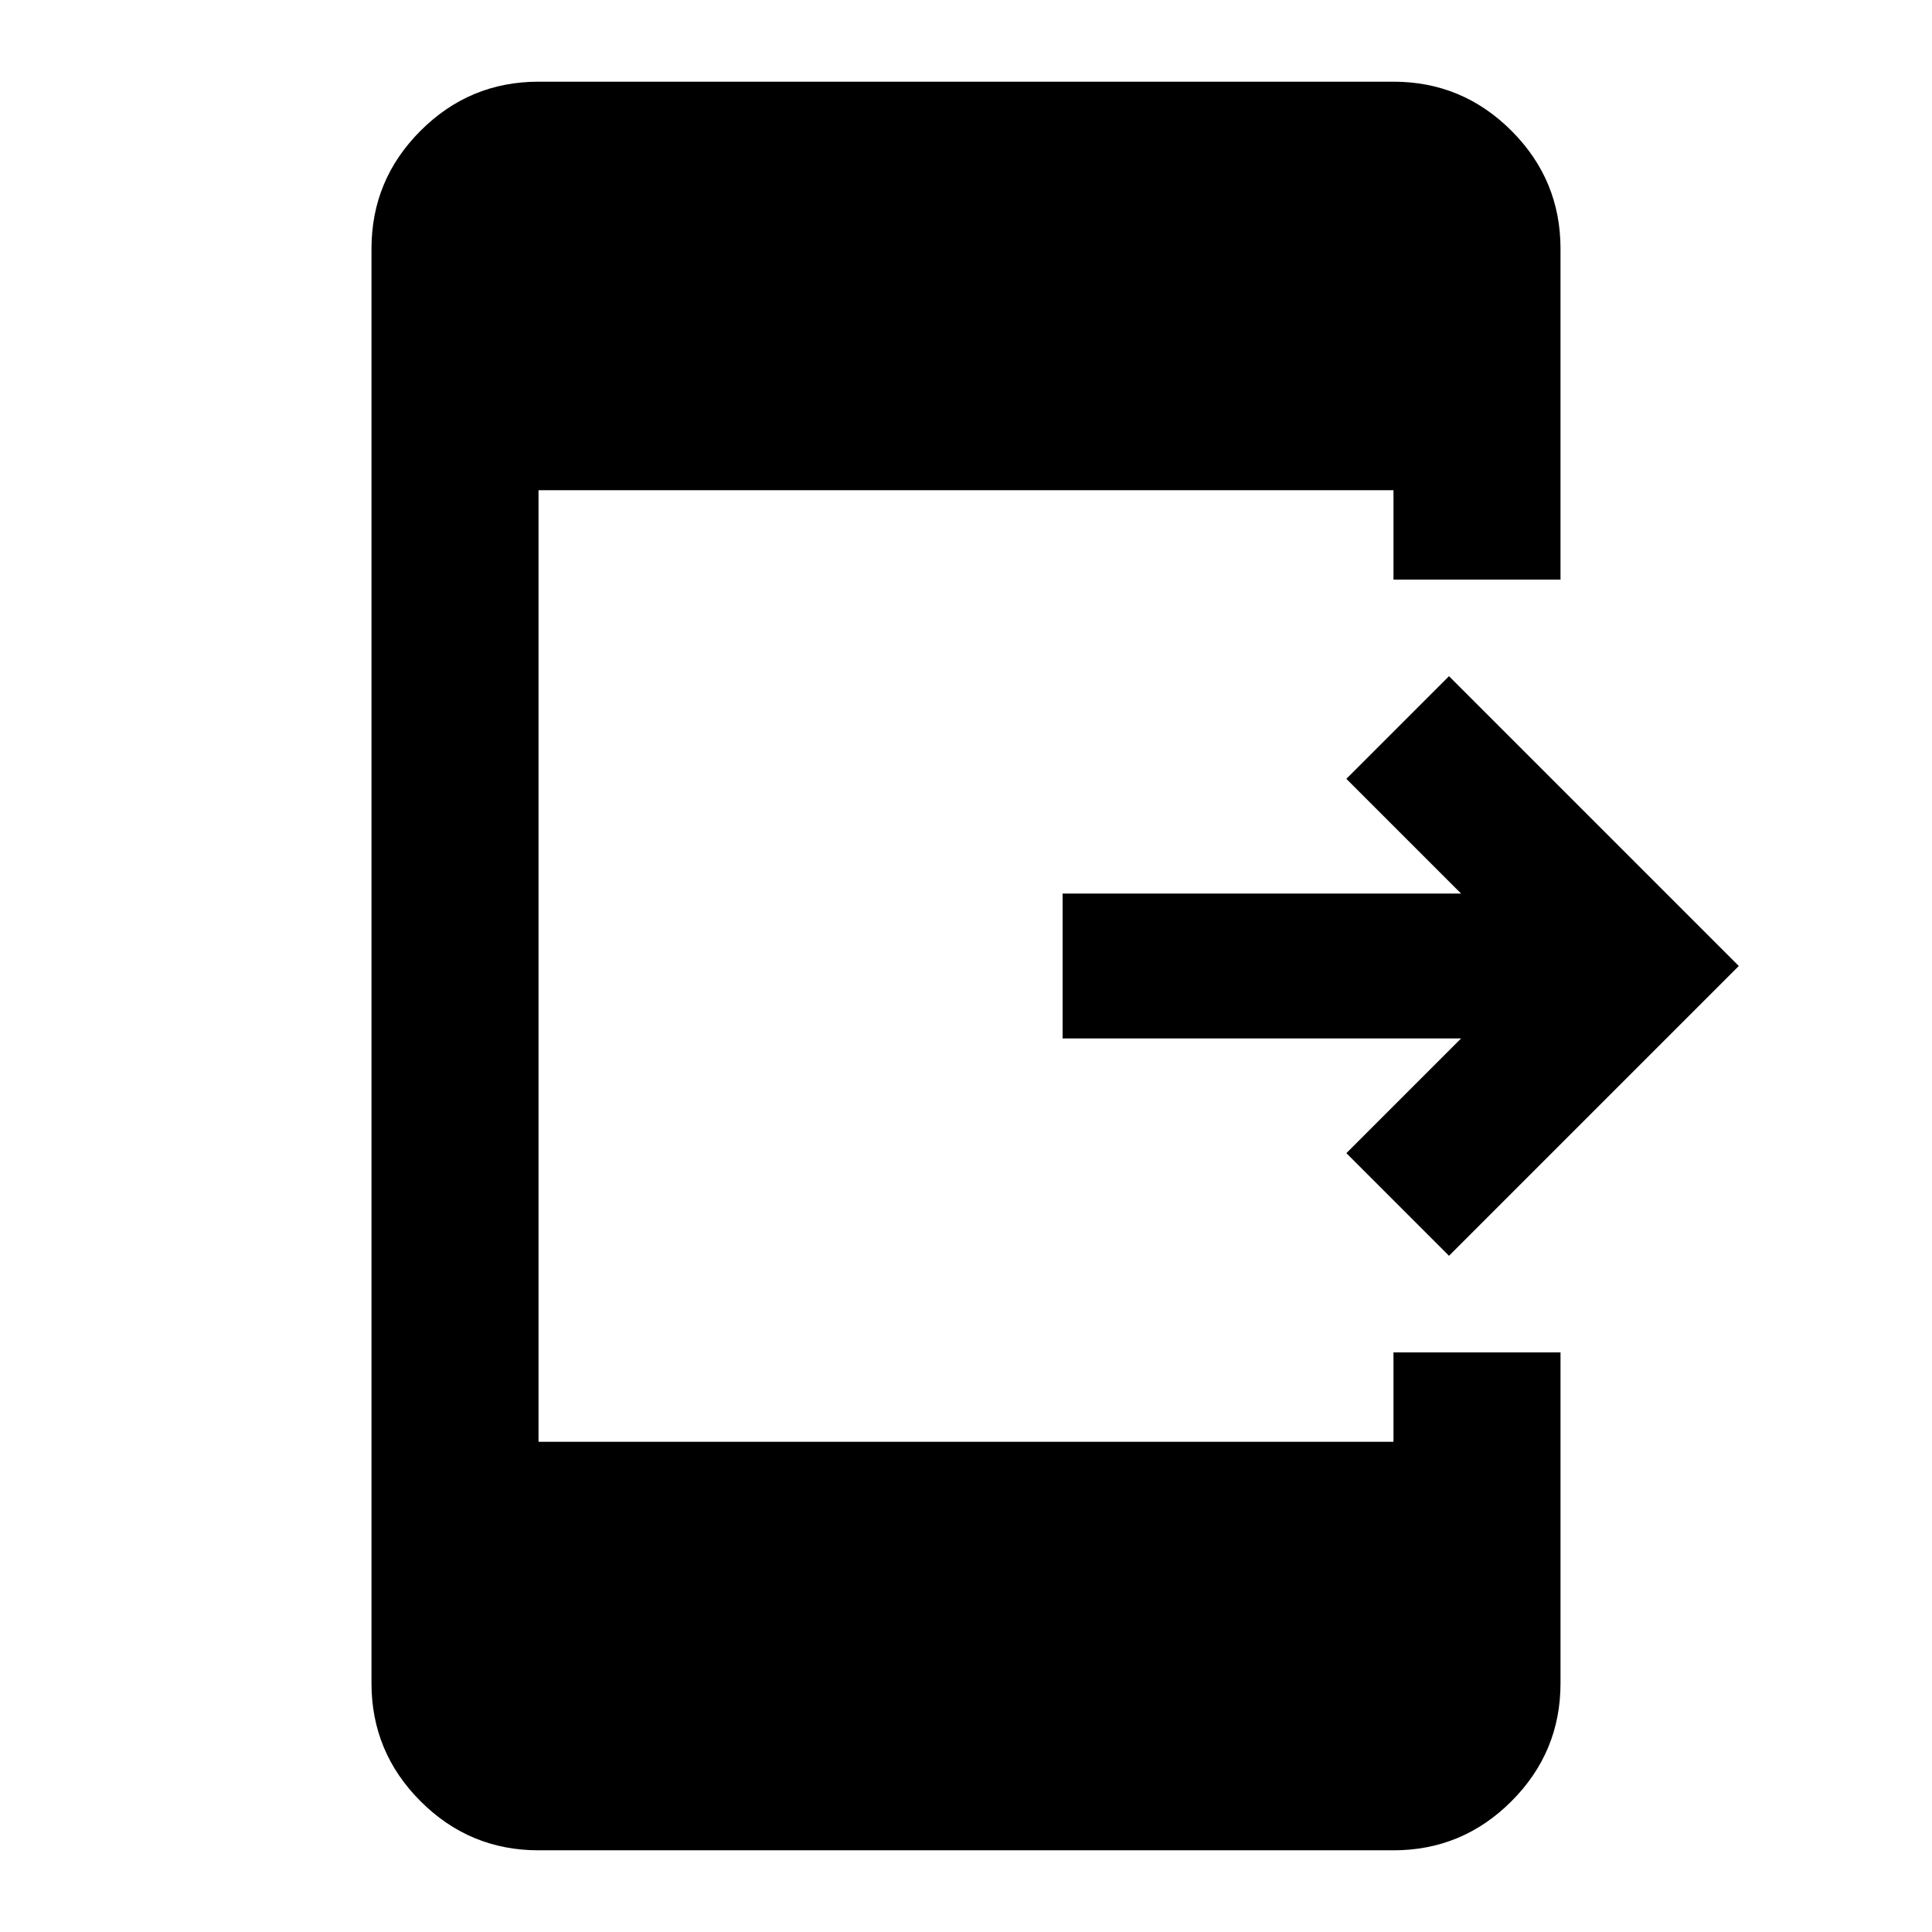 <svg xmlns="http://www.w3.org/2000/svg" height="20" viewBox="0 -960 960 960" width="20"><path d="m720-336-51-51 57-57H528v-72h198l-57-57 51-51 144 144-144 144ZM267.59-40.59q-34.24 0-58.62-24.38-24.38-24.38-24.38-58.62v-712.82q0-34.24 24.38-58.62 24.38-24.38 58.62-24.38h424.82q34.24 0 58.62 24.38 24.38 24.38 24.38 58.62V-672h-83v-44.41H267.59v472.82h424.82V-288h83v164.41q0 34.24-24.38 58.62-24.38 24.38-58.62 24.38H267.59Z"/></svg>